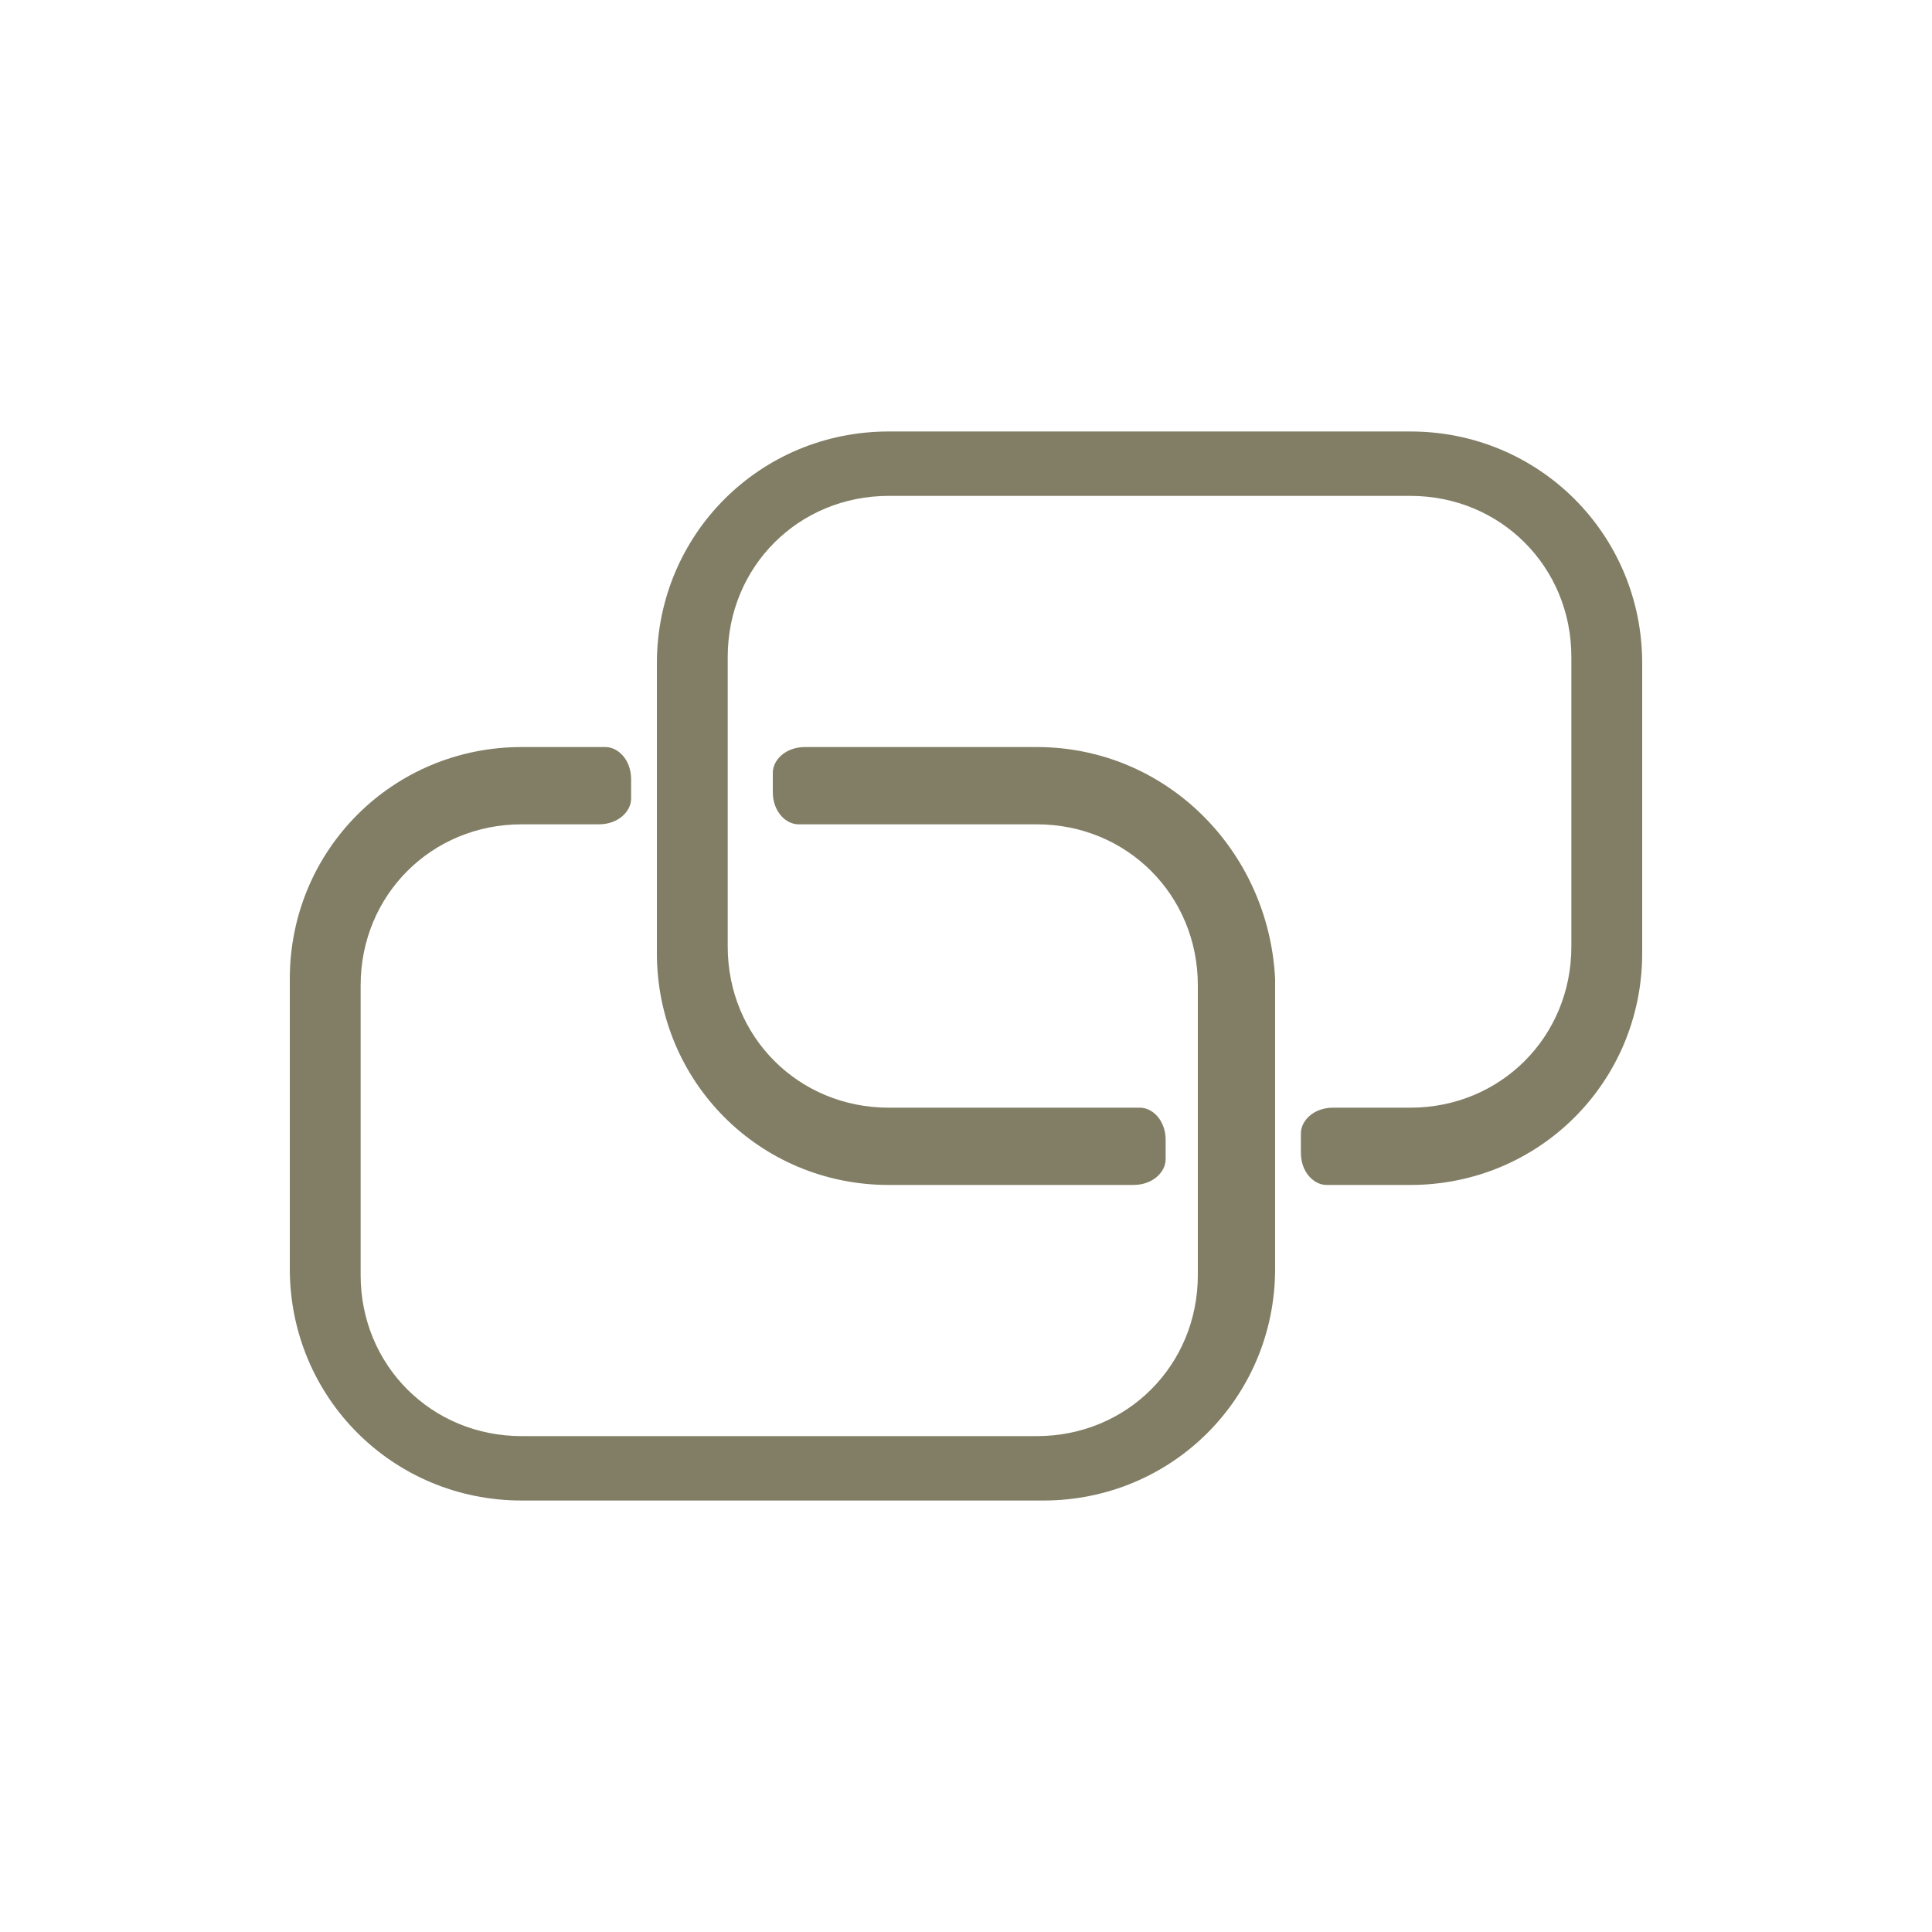 <?xml version="1.0" encoding="utf-8"?>
<!-- Generator: Adobe Illustrator 21.0.0, SVG Export Plug-In . SVG Version: 6.00 Build 0)  -->
<!DOCTYPE svg PUBLIC "-//W3C//DTD SVG 1.1//EN" "http://www.w3.org/Graphics/SVG/1.1/DTD/svg11.dtd">
<svg version="1.1" id="Ebene_1" xmlns="http://www.w3.org/2000/svg" xmlns:xlink="http://www.w3.org/1999/xlink" x="0px" y="0px"
	 width="30px" height="30px" viewBox="0 0 30 30" style="enable-background:new 0 0 30 30;" xml:space="preserve">
<style type="text/css">
	.st0{fill:#817E65;}
</style>
<title>links-blau</title>
<path class="st0" d="M21.9,6.7h-8.1c-2,0-3.6,1.6-3.6,3.6c0,0,0,0,0,0v4.5c0,2,1.6,3.6,3.6,3.6c0,0,0,0,0,0h3.8
	c0.3,0,0.5-0.2,0.5-0.4c0,0,0,0,0-0.1v-0.2c0-0.3-0.2-0.5-0.4-0.5c0,0,0,0-0.1,0h-3.8c-1.4,0-2.5-1.1-2.5-2.5c0,0,0,0,0,0v-4.5
	c0-1.4,1.1-2.5,2.5-2.5c0,0,0,0,0,0h8.1c1.4,0,2.5,1.1,2.5,2.5c0,0,0,0,0,0v4.5c0,1.4-1.1,2.5-2.5,2.5c0,0,0,0,0,0h-1.2
	c-0.3,0-0.5,0.2-0.5,0.4c0,0,0,0,0,0.1v0.2c0,0.3,0.2,0.5,0.4,0.5c0,0,0,0,0.1,0h1.2c2,0,3.6-1.6,3.6-3.6c0,0,0,0,0,0v-4.5
	C25.5,8.3,23.9,6.7,21.9,6.7C21.9,6.7,21.9,6.7,21.9,6.7z"/>
<path class="st0" d="M16.1,11.6h-3.6c-0.3,0-0.5,0.2-0.5,0.4c0,0,0,0,0,0.1v0.2c0,0.3,0.2,0.5,0.4,0.5c0,0,0,0,0.1,0h3.6
	c1.4,0,2.5,1.1,2.5,2.5c0,0,0,0,0,0v4.5c0,1.4-1.1,2.5-2.5,2.5c0,0,0,0,0,0h-8c-1.4,0-2.5-1.1-2.5-2.5c0,0,0,0,0,0v-4.5
	c0-1.4,1.1-2.5,2.5-2.5c0,0,0,0,0,0h1.2c0.3,0,0.5-0.2,0.5-0.4c0,0,0,0,0-0.1v-0.2c0-0.3-0.2-0.5-0.4-0.5c0,0,0,0-0.1,0H8.1
	c-2,0-3.6,1.6-3.6,3.6c0,0,0,0,0,0v4.5c0,2,1.6,3.6,3.6,3.6c0,0,0,0,0,0h8.1c2,0,3.6-1.6,3.6-3.6c0,0,0,0,0,0v-4.5
	C19.7,13.2,18.1,11.6,16.1,11.6z"/>
</svg>
